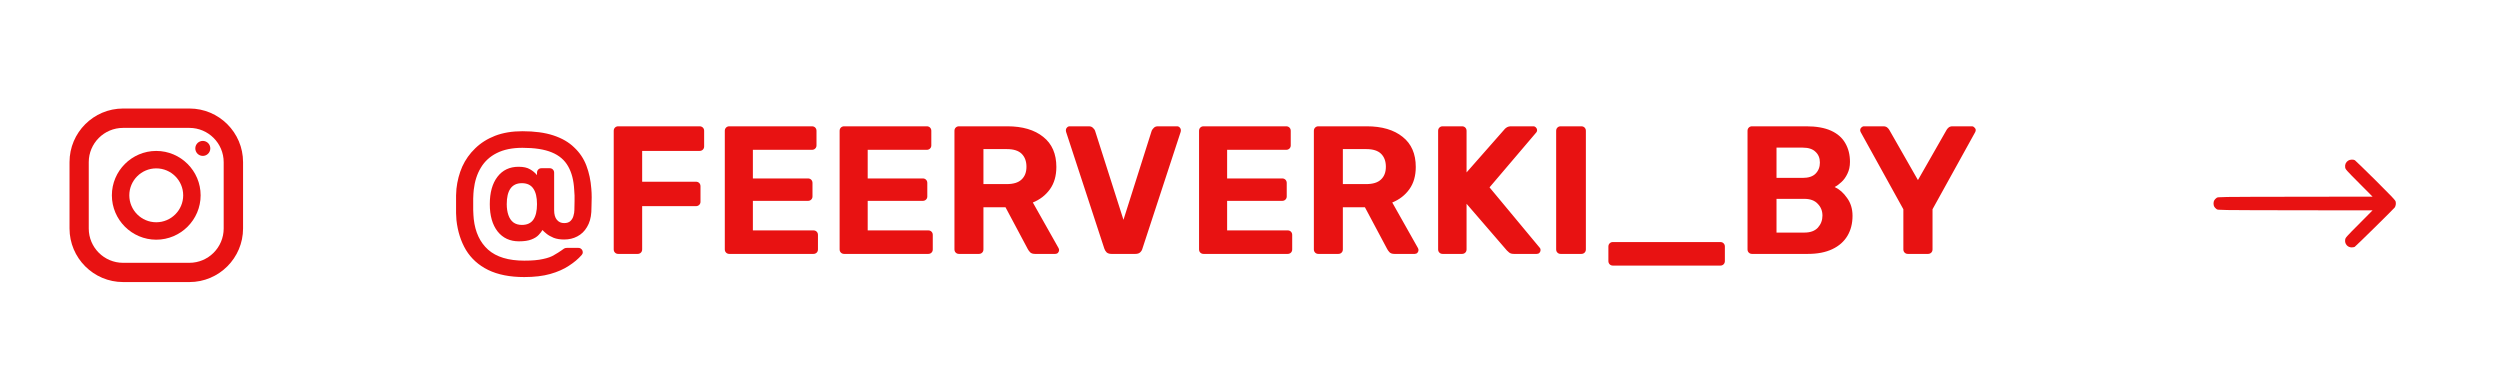 <svg width="192" height="30" viewBox="0 0 192 30" fill="none" xmlns="http://www.w3.org/2000/svg">
<rect width="192" height="30" fill="white"/>
<path d="M14.549 8.334H9.456C7.184 8.334 5.339 10.179 5.339 12.451V17.544C5.339 19.816 7.184 21.662 9.456 21.662H14.549C16.821 21.662 18.667 19.816 18.667 17.544V12.451C18.667 10.179 16.821 8.334 14.549 8.334ZM17.179 17.549C17.179 19 16 20.184 14.544 20.184H9.451C8 20.184 6.816 19.006 6.816 17.549V12.456C6.816 11.005 7.995 9.822 9.451 9.822H14.544C15.995 9.822 17.179 11 17.179 12.456V17.549Z" fill="#E81212"/>
<path d="M12 11.592C10.123 11.592 8.592 13.123 8.592 15C8.592 16.878 10.123 18.408 12 18.408C13.877 18.408 15.408 16.878 15.408 15C15.408 13.123 13.877 11.592 12 11.592ZM12 17.07C10.859 17.07 9.931 16.142 9.931 15C9.931 13.859 10.859 12.931 12 12.931C13.141 12.931 14.069 13.859 14.069 15C14.069 16.142 13.141 17.07 12 17.07Z" fill="#E81212"/>
<path d="M15.668 11.966C15.982 11.915 16.195 11.619 16.144 11.305C16.093 10.991 15.797 10.778 15.483 10.829C15.169 10.88 14.956 11.175 15.007 11.489C15.058 11.803 15.354 12.017 15.668 11.966Z" fill="#E81212"/>
<path d="M40.262 21.278C39.161 21.278 38.237 21.096 37.49 20.732C36.753 20.368 36.184 19.855 35.782 19.192C35.39 18.529 35.148 17.764 35.054 16.896C35.045 16.765 35.035 16.593 35.026 16.378C35.026 16.163 35.026 15.935 35.026 15.692C35.026 15.449 35.026 15.221 35.026 15.006C35.035 14.791 35.045 14.623 35.054 14.502C35.12 13.895 35.269 13.326 35.502 12.794C35.745 12.262 36.076 11.795 36.496 11.394C36.916 10.983 37.425 10.661 38.022 10.428C38.629 10.195 39.329 10.078 40.122 10.078C41.056 10.078 41.849 10.185 42.502 10.4C43.156 10.615 43.688 10.923 44.098 11.324C44.518 11.716 44.831 12.183 45.036 12.724C45.242 13.265 45.367 13.858 45.414 14.502C45.433 14.707 45.442 14.927 45.442 15.16C45.442 15.384 45.438 15.599 45.428 15.804C45.428 16 45.423 16.159 45.414 16.28C45.386 16.737 45.274 17.125 45.078 17.442C44.892 17.759 44.644 17.997 44.336 18.156C44.038 18.315 43.702 18.394 43.328 18.394C43.02 18.394 42.754 18.352 42.53 18.268C42.306 18.175 42.124 18.072 41.984 17.96C41.844 17.848 41.737 17.75 41.662 17.666C41.597 17.778 41.499 17.904 41.368 18.044C41.237 18.184 41.051 18.301 40.808 18.394C40.575 18.487 40.258 18.534 39.856 18.534C39.166 18.534 38.62 18.282 38.218 17.778C37.817 17.265 37.616 16.565 37.616 15.678C37.616 14.791 37.812 14.091 38.204 13.578C38.596 13.065 39.138 12.808 39.828 12.808C40.202 12.808 40.495 12.873 40.71 13.004C40.925 13.125 41.102 13.275 41.242 13.452V13.27C41.242 13.167 41.275 13.083 41.34 13.018C41.406 12.953 41.485 12.92 41.578 12.92H42.222C42.316 12.92 42.395 12.953 42.46 13.018C42.526 13.083 42.558 13.167 42.558 13.27V16.14C42.558 16.467 42.628 16.714 42.768 16.882C42.908 17.05 43.095 17.134 43.328 17.134C43.543 17.134 43.706 17.078 43.818 16.966C43.93 16.854 44.005 16.723 44.042 16.574C44.089 16.415 44.112 16.271 44.112 16.14C44.112 15.953 44.117 15.72 44.126 15.44C44.136 15.16 44.126 14.871 44.098 14.572C44.061 13.853 43.907 13.256 43.636 12.78C43.365 12.295 42.946 11.935 42.376 11.702C41.816 11.469 41.065 11.352 40.122 11.352C39.338 11.352 38.68 11.487 38.148 11.758C37.626 12.019 37.219 12.393 36.93 12.878C36.641 13.354 36.459 13.919 36.384 14.572C36.365 14.731 36.352 14.955 36.342 15.244C36.342 15.533 36.342 15.827 36.342 16.126C36.352 16.415 36.365 16.649 36.384 16.826C36.496 17.834 36.865 18.618 37.49 19.178C38.125 19.738 39.049 20.018 40.262 20.018C40.869 20.018 41.349 19.976 41.704 19.892C42.068 19.817 42.353 19.715 42.558 19.584C42.773 19.463 42.959 19.346 43.118 19.234C43.193 19.178 43.258 19.131 43.314 19.094C43.37 19.057 43.445 19.038 43.538 19.038H44.42C44.514 19.038 44.593 19.071 44.658 19.136C44.724 19.201 44.756 19.285 44.756 19.388C44.756 19.425 44.747 19.463 44.728 19.5C44.709 19.528 44.691 19.556 44.672 19.584C44.411 19.883 44.084 20.158 43.692 20.41C43.3 20.671 42.824 20.881 42.264 21.04C41.704 21.199 41.037 21.278 40.262 21.278ZM40.08 17.274C40.481 17.274 40.776 17.139 40.962 16.868C41.149 16.597 41.242 16.201 41.242 15.678C41.242 15.155 41.149 14.759 40.962 14.488C40.776 14.208 40.481 14.068 40.08 14.068C39.688 14.068 39.394 14.208 39.198 14.488C39.011 14.759 38.918 15.155 38.918 15.678C38.918 15.995 38.96 16.275 39.044 16.518C39.128 16.761 39.254 16.947 39.422 17.078C39.599 17.209 39.819 17.274 40.08 17.274ZM47.484 19.5C47.381 19.5 47.297 19.467 47.232 19.402C47.166 19.337 47.134 19.253 47.134 19.15V10.05C47.134 9.947 47.166 9.863 47.232 9.798C47.297 9.733 47.381 9.7 47.484 9.7H53.728C53.83 9.7 53.914 9.733 53.98 9.798C54.045 9.863 54.078 9.947 54.078 10.05V11.24C54.078 11.343 54.045 11.427 53.98 11.492C53.914 11.557 53.83 11.59 53.728 11.59H49.318V13.956H53.448C53.55 13.956 53.634 13.989 53.7 14.054C53.765 14.119 53.798 14.203 53.798 14.306V15.496C53.798 15.589 53.765 15.669 53.7 15.734C53.634 15.799 53.55 15.832 53.448 15.832H49.318V19.15C49.318 19.253 49.285 19.337 49.22 19.402C49.154 19.467 49.07 19.5 48.968 19.5H47.484ZM56.015 19.5C55.912 19.5 55.828 19.467 55.763 19.402C55.698 19.337 55.665 19.253 55.665 19.15V10.05C55.665 9.947 55.698 9.863 55.763 9.798C55.828 9.733 55.912 9.7 56.015 9.7H62.357C62.46 9.7 62.544 9.733 62.609 9.798C62.674 9.863 62.707 9.947 62.707 10.05V11.17C62.707 11.263 62.674 11.343 62.609 11.408C62.544 11.473 62.46 11.506 62.357 11.506H57.821V13.704H62.049C62.152 13.704 62.236 13.737 62.301 13.802C62.366 13.867 62.399 13.951 62.399 14.054V15.09C62.399 15.183 62.366 15.263 62.301 15.328C62.236 15.393 62.152 15.426 62.049 15.426H57.821V17.694H62.469C62.572 17.694 62.656 17.727 62.721 17.792C62.786 17.857 62.819 17.941 62.819 18.044V19.15C62.819 19.253 62.786 19.337 62.721 19.402C62.656 19.467 62.572 19.5 62.469 19.5H56.015ZM64.833 19.5C64.731 19.5 64.647 19.467 64.581 19.402C64.516 19.337 64.483 19.253 64.483 19.15V10.05C64.483 9.947 64.516 9.863 64.581 9.798C64.647 9.733 64.731 9.7 64.833 9.7H71.175C71.278 9.7 71.362 9.733 71.427 9.798C71.493 9.863 71.525 9.947 71.525 10.05V11.17C71.525 11.263 71.493 11.343 71.427 11.408C71.362 11.473 71.278 11.506 71.175 11.506H66.639V13.704H70.867C70.97 13.704 71.054 13.737 71.119 13.802C71.185 13.867 71.217 13.951 71.217 14.054V15.09C71.217 15.183 71.185 15.263 71.119 15.328C71.054 15.393 70.97 15.426 70.867 15.426H66.639V17.694H71.287C71.39 17.694 71.474 17.727 71.539 17.792C71.605 17.857 71.637 17.941 71.637 18.044V19.15C71.637 19.253 71.605 19.337 71.539 19.402C71.474 19.467 71.39 19.5 71.287 19.5H64.833ZM73.652 19.5C73.549 19.5 73.465 19.467 73.4 19.402C73.334 19.337 73.302 19.253 73.302 19.15V10.05C73.302 9.947 73.334 9.863 73.4 9.798C73.465 9.733 73.549 9.7 73.652 9.7H77.362C78.528 9.7 79.448 9.971 80.12 10.512C80.792 11.044 81.128 11.814 81.128 12.822C81.128 13.503 80.964 14.073 80.638 14.53C80.311 14.987 79.872 15.328 79.322 15.552L81.296 19.052C81.324 19.108 81.338 19.159 81.338 19.206C81.338 19.281 81.31 19.351 81.254 19.416C81.198 19.472 81.128 19.5 81.044 19.5H79.49C79.322 19.5 79.196 19.458 79.112 19.374C79.028 19.281 78.967 19.197 78.93 19.122L77.222 15.916H75.528V19.15C75.528 19.253 75.495 19.337 75.43 19.402C75.364 19.467 75.28 19.5 75.178 19.5H73.652ZM75.528 14.138H77.32C77.833 14.138 78.211 14.021 78.454 13.788C78.706 13.555 78.832 13.228 78.832 12.808C78.832 12.388 78.71 12.057 78.468 11.814C78.225 11.571 77.842 11.45 77.32 11.45H75.528V14.138ZM85.358 19.5C85.209 19.5 85.088 19.463 84.994 19.388C84.91 19.304 84.85 19.206 84.812 19.094L81.872 10.12C81.863 10.073 81.858 10.031 81.858 9.994C81.858 9.919 81.886 9.854 81.942 9.798C81.998 9.733 82.068 9.7 82.152 9.7H83.622C83.762 9.7 83.87 9.742 83.944 9.826C84.028 9.901 84.079 9.971 84.098 10.036L86.282 16.882L88.452 10.036C88.48 9.971 88.531 9.901 88.606 9.826C88.681 9.742 88.788 9.7 88.928 9.7H90.398C90.482 9.7 90.552 9.733 90.608 9.798C90.664 9.854 90.692 9.919 90.692 9.994C90.692 10.031 90.688 10.073 90.678 10.12L87.738 19.094C87.71 19.206 87.65 19.304 87.556 19.388C87.472 19.463 87.351 19.5 87.192 19.5H85.358ZM92.437 19.5C92.334 19.5 92.25 19.467 92.185 19.402C92.119 19.337 92.087 19.253 92.087 19.15V10.05C92.087 9.947 92.119 9.863 92.185 9.798C92.25 9.733 92.334 9.7 92.437 9.7H98.779C98.881 9.7 98.965 9.733 99.031 9.798C99.096 9.863 99.129 9.947 99.129 10.05V11.17C99.129 11.263 99.096 11.343 99.031 11.408C98.965 11.473 98.881 11.506 98.779 11.506H94.243V13.704H98.471C98.573 13.704 98.657 13.737 98.723 13.802C98.788 13.867 98.821 13.951 98.821 14.054V15.09C98.821 15.183 98.788 15.263 98.723 15.328C98.657 15.393 98.573 15.426 98.471 15.426H94.243V17.694H98.891C98.993 17.694 99.077 17.727 99.143 17.792C99.208 17.857 99.241 17.941 99.241 18.044V19.15C99.241 19.253 99.208 19.337 99.143 19.402C99.077 19.467 98.993 19.5 98.891 19.5H92.437ZM101.255 19.5C101.152 19.5 101.068 19.467 101.003 19.402C100.938 19.337 100.905 19.253 100.905 19.15V10.05C100.905 9.947 100.938 9.863 101.003 9.798C101.068 9.733 101.152 9.7 101.255 9.7H104.965C106.132 9.7 107.051 9.971 107.723 10.512C108.395 11.044 108.731 11.814 108.731 12.822C108.731 13.503 108.568 14.073 108.241 14.53C107.914 14.987 107.476 15.328 106.925 15.552L108.899 19.052C108.927 19.108 108.941 19.159 108.941 19.206C108.941 19.281 108.913 19.351 108.857 19.416C108.801 19.472 108.731 19.5 108.647 19.5H107.093C106.925 19.5 106.799 19.458 106.715 19.374C106.631 19.281 106.57 19.197 106.533 19.122L104.825 15.916H103.131V19.15C103.131 19.253 103.098 19.337 103.033 19.402C102.968 19.467 102.884 19.5 102.781 19.5H101.255ZM103.131 14.138H104.923C105.436 14.138 105.814 14.021 106.057 13.788C106.309 13.555 106.435 13.228 106.435 12.808C106.435 12.388 106.314 12.057 106.071 11.814C105.828 11.571 105.446 11.45 104.923 11.45H103.131V14.138ZM110.798 19.5C110.695 19.5 110.611 19.467 110.546 19.402C110.481 19.337 110.448 19.253 110.448 19.15V10.05C110.448 9.947 110.481 9.863 110.546 9.798C110.611 9.733 110.695 9.7 110.798 9.7H112.282C112.385 9.7 112.469 9.733 112.534 9.798C112.599 9.863 112.632 9.947 112.632 10.05V13.242L115.516 9.966C115.553 9.91 115.614 9.854 115.698 9.798C115.791 9.733 115.913 9.7 116.062 9.7H117.756C117.84 9.7 117.91 9.733 117.966 9.798C118.022 9.854 118.05 9.919 118.05 9.994C118.05 10.059 118.031 10.115 117.994 10.162L114.396 14.39L118.26 19.038C118.297 19.075 118.316 19.131 118.316 19.206C118.316 19.281 118.288 19.351 118.232 19.416C118.176 19.472 118.106 19.5 118.022 19.5H116.272C116.104 19.5 115.978 19.463 115.894 19.388C115.81 19.313 115.754 19.262 115.726 19.234L112.632 15.65V19.15C112.632 19.253 112.599 19.337 112.534 19.402C112.469 19.467 112.385 19.5 112.282 19.5H110.798ZM119.863 19.5C119.76 19.5 119.676 19.467 119.611 19.402C119.545 19.337 119.513 19.253 119.513 19.15V10.05C119.513 9.947 119.545 9.863 119.611 9.798C119.676 9.733 119.76 9.7 119.863 9.7H121.445C121.547 9.7 121.631 9.733 121.697 9.798C121.762 9.863 121.795 9.947 121.795 10.05V19.15C121.795 19.253 121.762 19.337 121.697 19.402C121.631 19.467 121.547 19.5 121.445 19.5H119.863ZM123.86 20.396C123.767 20.396 123.688 20.363 123.622 20.298C123.557 20.233 123.524 20.149 123.524 20.046V18.94C123.524 18.837 123.557 18.753 123.622 18.688C123.688 18.623 123.767 18.59 123.86 18.59H132.134C132.228 18.59 132.307 18.623 132.372 18.688C132.438 18.753 132.47 18.837 132.47 18.94V20.046C132.47 20.149 132.438 20.233 132.372 20.298C132.307 20.363 132.228 20.396 132.134 20.396H123.86ZM134.56 19.5C134.457 19.5 134.373 19.467 134.308 19.402C134.242 19.337 134.21 19.253 134.21 19.15V10.05C134.21 9.947 134.242 9.863 134.308 9.798C134.373 9.733 134.457 9.7 134.56 9.7H138.718C139.492 9.7 140.127 9.812 140.622 10.036C141.116 10.26 141.48 10.577 141.714 10.988C141.956 11.399 142.078 11.879 142.078 12.43C142.078 12.775 142.012 13.079 141.882 13.34C141.76 13.601 141.606 13.816 141.42 13.984C141.242 14.152 141.07 14.278 140.902 14.362C141.266 14.53 141.583 14.81 141.854 15.202C142.134 15.585 142.274 16.042 142.274 16.574C142.274 17.162 142.143 17.675 141.882 18.114C141.62 18.553 141.233 18.893 140.72 19.136C140.206 19.379 139.581 19.5 138.844 19.5H134.56ZM136.436 17.862H138.578C139.035 17.862 139.38 17.736 139.614 17.484C139.847 17.223 139.964 16.915 139.964 16.56C139.964 16.196 139.842 15.893 139.6 15.65C139.366 15.398 139.026 15.272 138.578 15.272H136.436V17.862ZM136.436 13.662H138.452C138.89 13.662 139.217 13.555 139.432 13.34C139.656 13.116 139.768 12.831 139.768 12.486C139.768 12.141 139.656 11.865 139.432 11.66C139.217 11.445 138.89 11.338 138.452 11.338H136.436V13.662ZM146.528 19.5C146.425 19.5 146.341 19.467 146.276 19.402C146.21 19.337 146.178 19.253 146.178 19.15V16.07L142.902 10.148C142.892 10.12 142.883 10.097 142.874 10.078C142.864 10.05 142.86 10.022 142.86 9.994C142.86 9.919 142.888 9.854 142.944 9.798C143.009 9.733 143.079 9.7 143.154 9.7H144.638C144.768 9.7 144.871 9.733 144.946 9.798C145.02 9.863 145.072 9.924 145.1 9.98L147.298 13.83L149.496 9.98C149.524 9.924 149.575 9.863 149.65 9.798C149.724 9.733 149.827 9.7 149.958 9.7H151.442C151.516 9.7 151.582 9.733 151.638 9.798C151.703 9.854 151.736 9.919 151.736 9.994C151.736 10.022 151.731 10.05 151.722 10.078C151.712 10.097 151.703 10.12 151.694 10.148L148.418 16.07V19.15C148.418 19.253 148.385 19.337 148.32 19.402C148.254 19.467 148.17 19.5 148.068 19.5H146.528Z" fill="#E81212"/>
<g clip-path="url(#clip0_22_591)">
<rect x="162" width="30" height="30" rx="15" fill="white"/>
<path d="M180.334 12.339C180.162 12.451 180.077 12.641 180.109 12.848C180.133 13.01 180.165 13.045 181.173 14.056L182.212 15.102L176.275 15.11C170.337 15.12 170.334 15.12 170.239 15.194C170.063 15.324 170 15.44 170 15.629C170 15.819 170.063 15.935 170.239 16.065C170.334 16.138 170.337 16.138 176.275 16.149L182.212 16.156L181.173 17.202C180.165 18.213 180.133 18.249 180.109 18.41C180.06 18.726 180.291 19 180.607 19C180.692 19 180.797 18.982 180.839 18.961C180.916 18.919 183.824 16.058 183.915 15.935C183.992 15.826 184.024 15.626 183.985 15.478C183.957 15.369 183.694 15.092 182.44 13.845C181.608 13.02 180.892 12.329 180.853 12.304C180.723 12.23 180.467 12.248 180.334 12.339Z" fill="#E81212"/>
</g>
<defs>
<clipPath id="clip0_22_591">
<rect width="30" height="30" fill="white" transform="translate(162)"/>
</clipPath>
</defs>
</svg>
